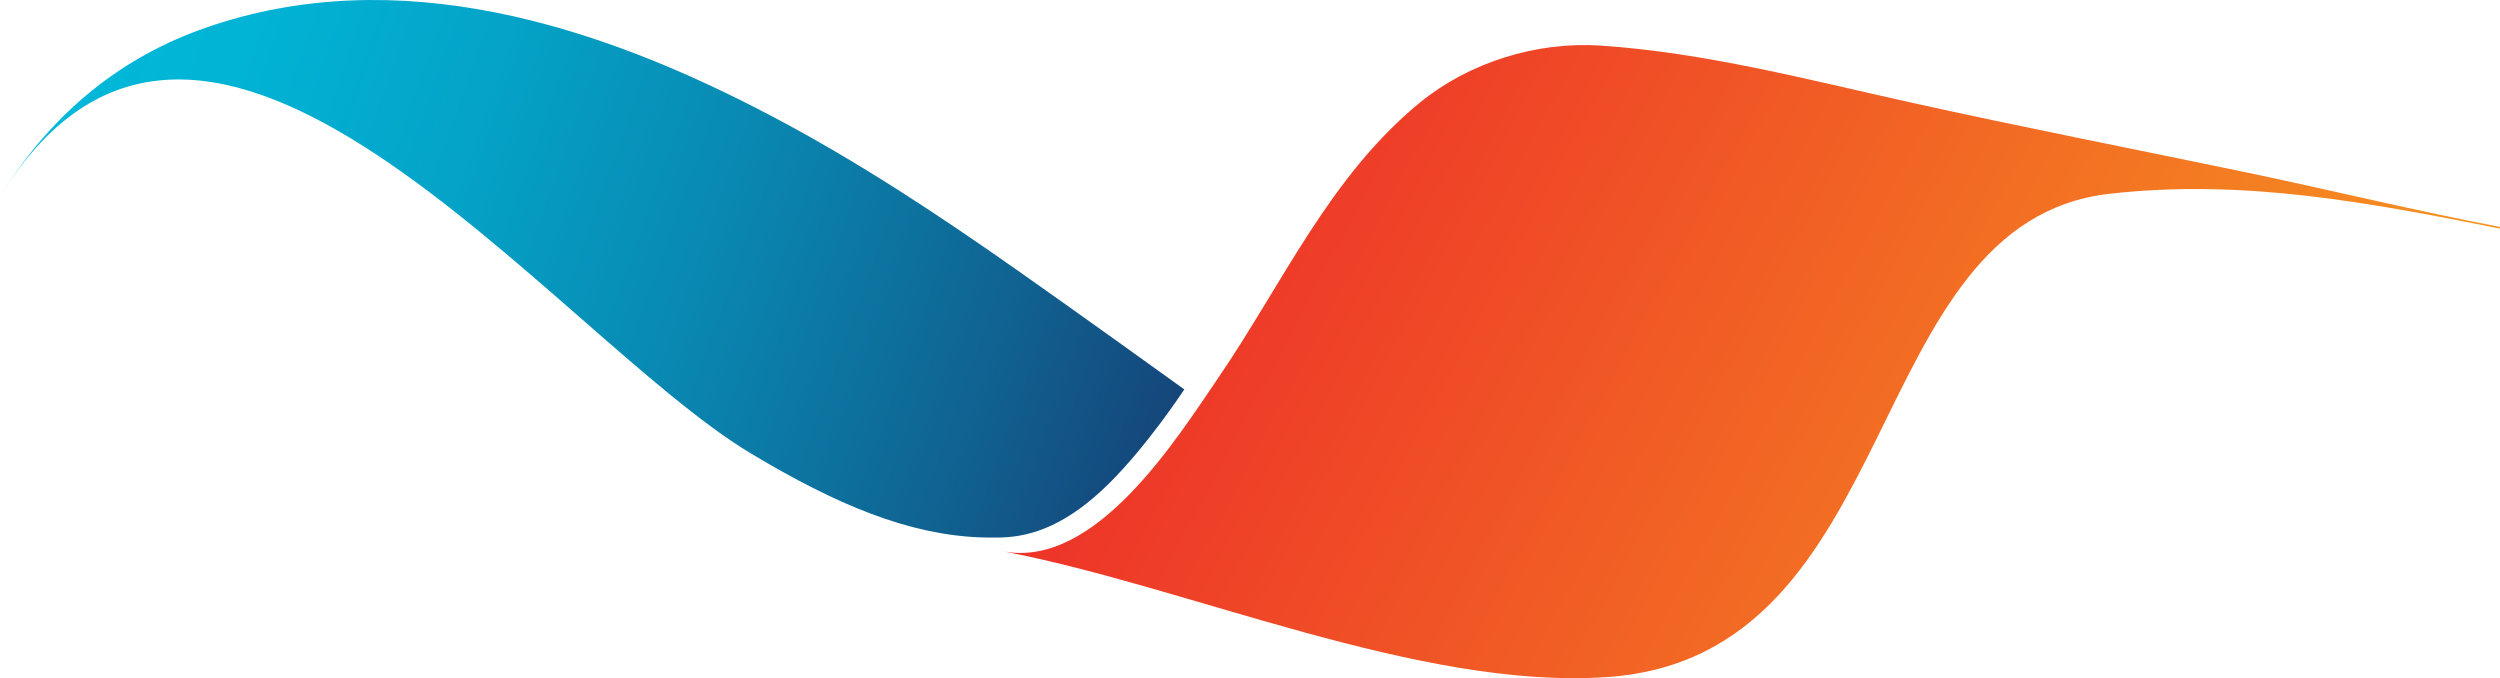 <?xml version="1.0" encoding="utf-8"?>
<!-- Generator: Adobe Illustrator 25.4.1, SVG Export Plug-In . SVG Version: 6.00 Build 0)  -->
<svg version="1.1" id="Layer_1" xmlns="http://www.w3.org/2000/svg" xmlns:xlink="http://www.w3.org/1999/xlink" x="0px" y="0px"
	 viewBox="0 0 294.88 80" style="enable-background:new 0 0 294.88 80;" xml:space="preserve">
<style type="text/css">
	.r182c585{fill:url(#XMLID_00000144325558459483337100000016682285889814991528_);}
	.l346fa2d{fill:url(#XMLID_00000096762796756181755320000010320306922672369847_);}
</style>
<g>
	<g id="g1248" transform="translate(172.916,590.707)">
	</g>
	<g id="g1252" transform="translate(203.09,564.015)">
	</g>
	<g id="g1256" transform="translate(202.103,559.588)">
	</g>
	<g id="g1260" transform="translate(477.44,437.486)">
	</g>
	<g id="g1264" transform="translate(507.614,410.793)">
	</g>
	<g id="g1268" transform="translate(506.627,406.366)">
	</g>
	<g id="g1272" transform="translate(376.849,590.707)">
	</g>
	<g id="g1276" transform="translate(407.022,564.015)">
	</g>
	<g id="g1280" transform="translate(406.036,559.588)">
	</g>
	
		<linearGradient id="XMLID_00000078734826958339543290000004221338779646792615_" gradientUnits="userSpaceOnUse" x1="-172.424" y1="-210.03" x2="-171.089" y2="-210.03" gradientTransform="matrix(-91.004 -48.644 48.644 -91.004 -5207.195 -27422.783)">
		<stop  offset="0" style="stop-color:#F69220"/>
		<stop  offset="1" style="stop-color:#ED3229"/>
	</linearGradient>
	<path id="XMLID_3_" style="fill:url(#XMLID_00000078734826958339543290000004221338779646792615_);" d="M294.87,26.96
		c-15.54-3.09-30.2-5.88-46-4.11c-29.64,3.33-23.91,54.56-59.28,57.01c-22.17,1.54-49.37-10.65-71.26-14.83
		c10.89,2.08,20.45-13.26,25.43-20.56c7.57-11.09,13.06-23.61,23.68-32.34c5.84-4.78,13.8-7.26,21.37-6.75
		c12.32,0.82,24.47,4.03,36.48,6.69c13.29,2.95,26.54,5.53,39.88,8.31c9.88,2.07,19.8,4.49,29.71,6.39"/>
	
		<linearGradient id="XMLID_00000136385928475264440900000005752663293659720627_" gradientUnits="userSpaceOnUse" x1="-172.085" y1="-210.18" x2="-170.75" y2="-210.18" gradientTransform="matrix(-98.505 -34.553 34.553 -98.505 -9550.802 -26599.211)">
		<stop  offset="0" style="stop-color:#15467A"/>
		<stop  offset="0.158" style="stop-color:#106291"/>
		<stop  offset="0.408" style="stop-color:#0987B1"/>
		<stop  offset="0.64" style="stop-color:#04A3C7"/>
		<stop  offset="0.845" style="stop-color:#01B3D5"/>
		<stop  offset="1" style="stop-color:#00B9DA"/>
	</linearGradient>
	<path id="XMLID_4_" style="fill:url(#XMLID_00000136385928475264440900000005752663293659720627_);" d="M24.18,3.3
		c22.74-7.95,46.41-0.37,66.79,10.37c10.24,5.38,19.89,11.78,29.34,18.43c6.66,4.67,19.38,13.83,19.38,13.83s-4.28,6.55-8.92,11.14
		c-4.74,4.66-8.81,6.23-12.73,6.33c-0.77,0.01-1.53,0.01-2.29-0.01c-8.63-0.3-17.15-3.9-27.11-9.86C65.07,39.42,24.21-16.09,0,23.19
		C6.35,12.88,14.74,6.6,24.18,3.3z"/>
</g>
</svg>
